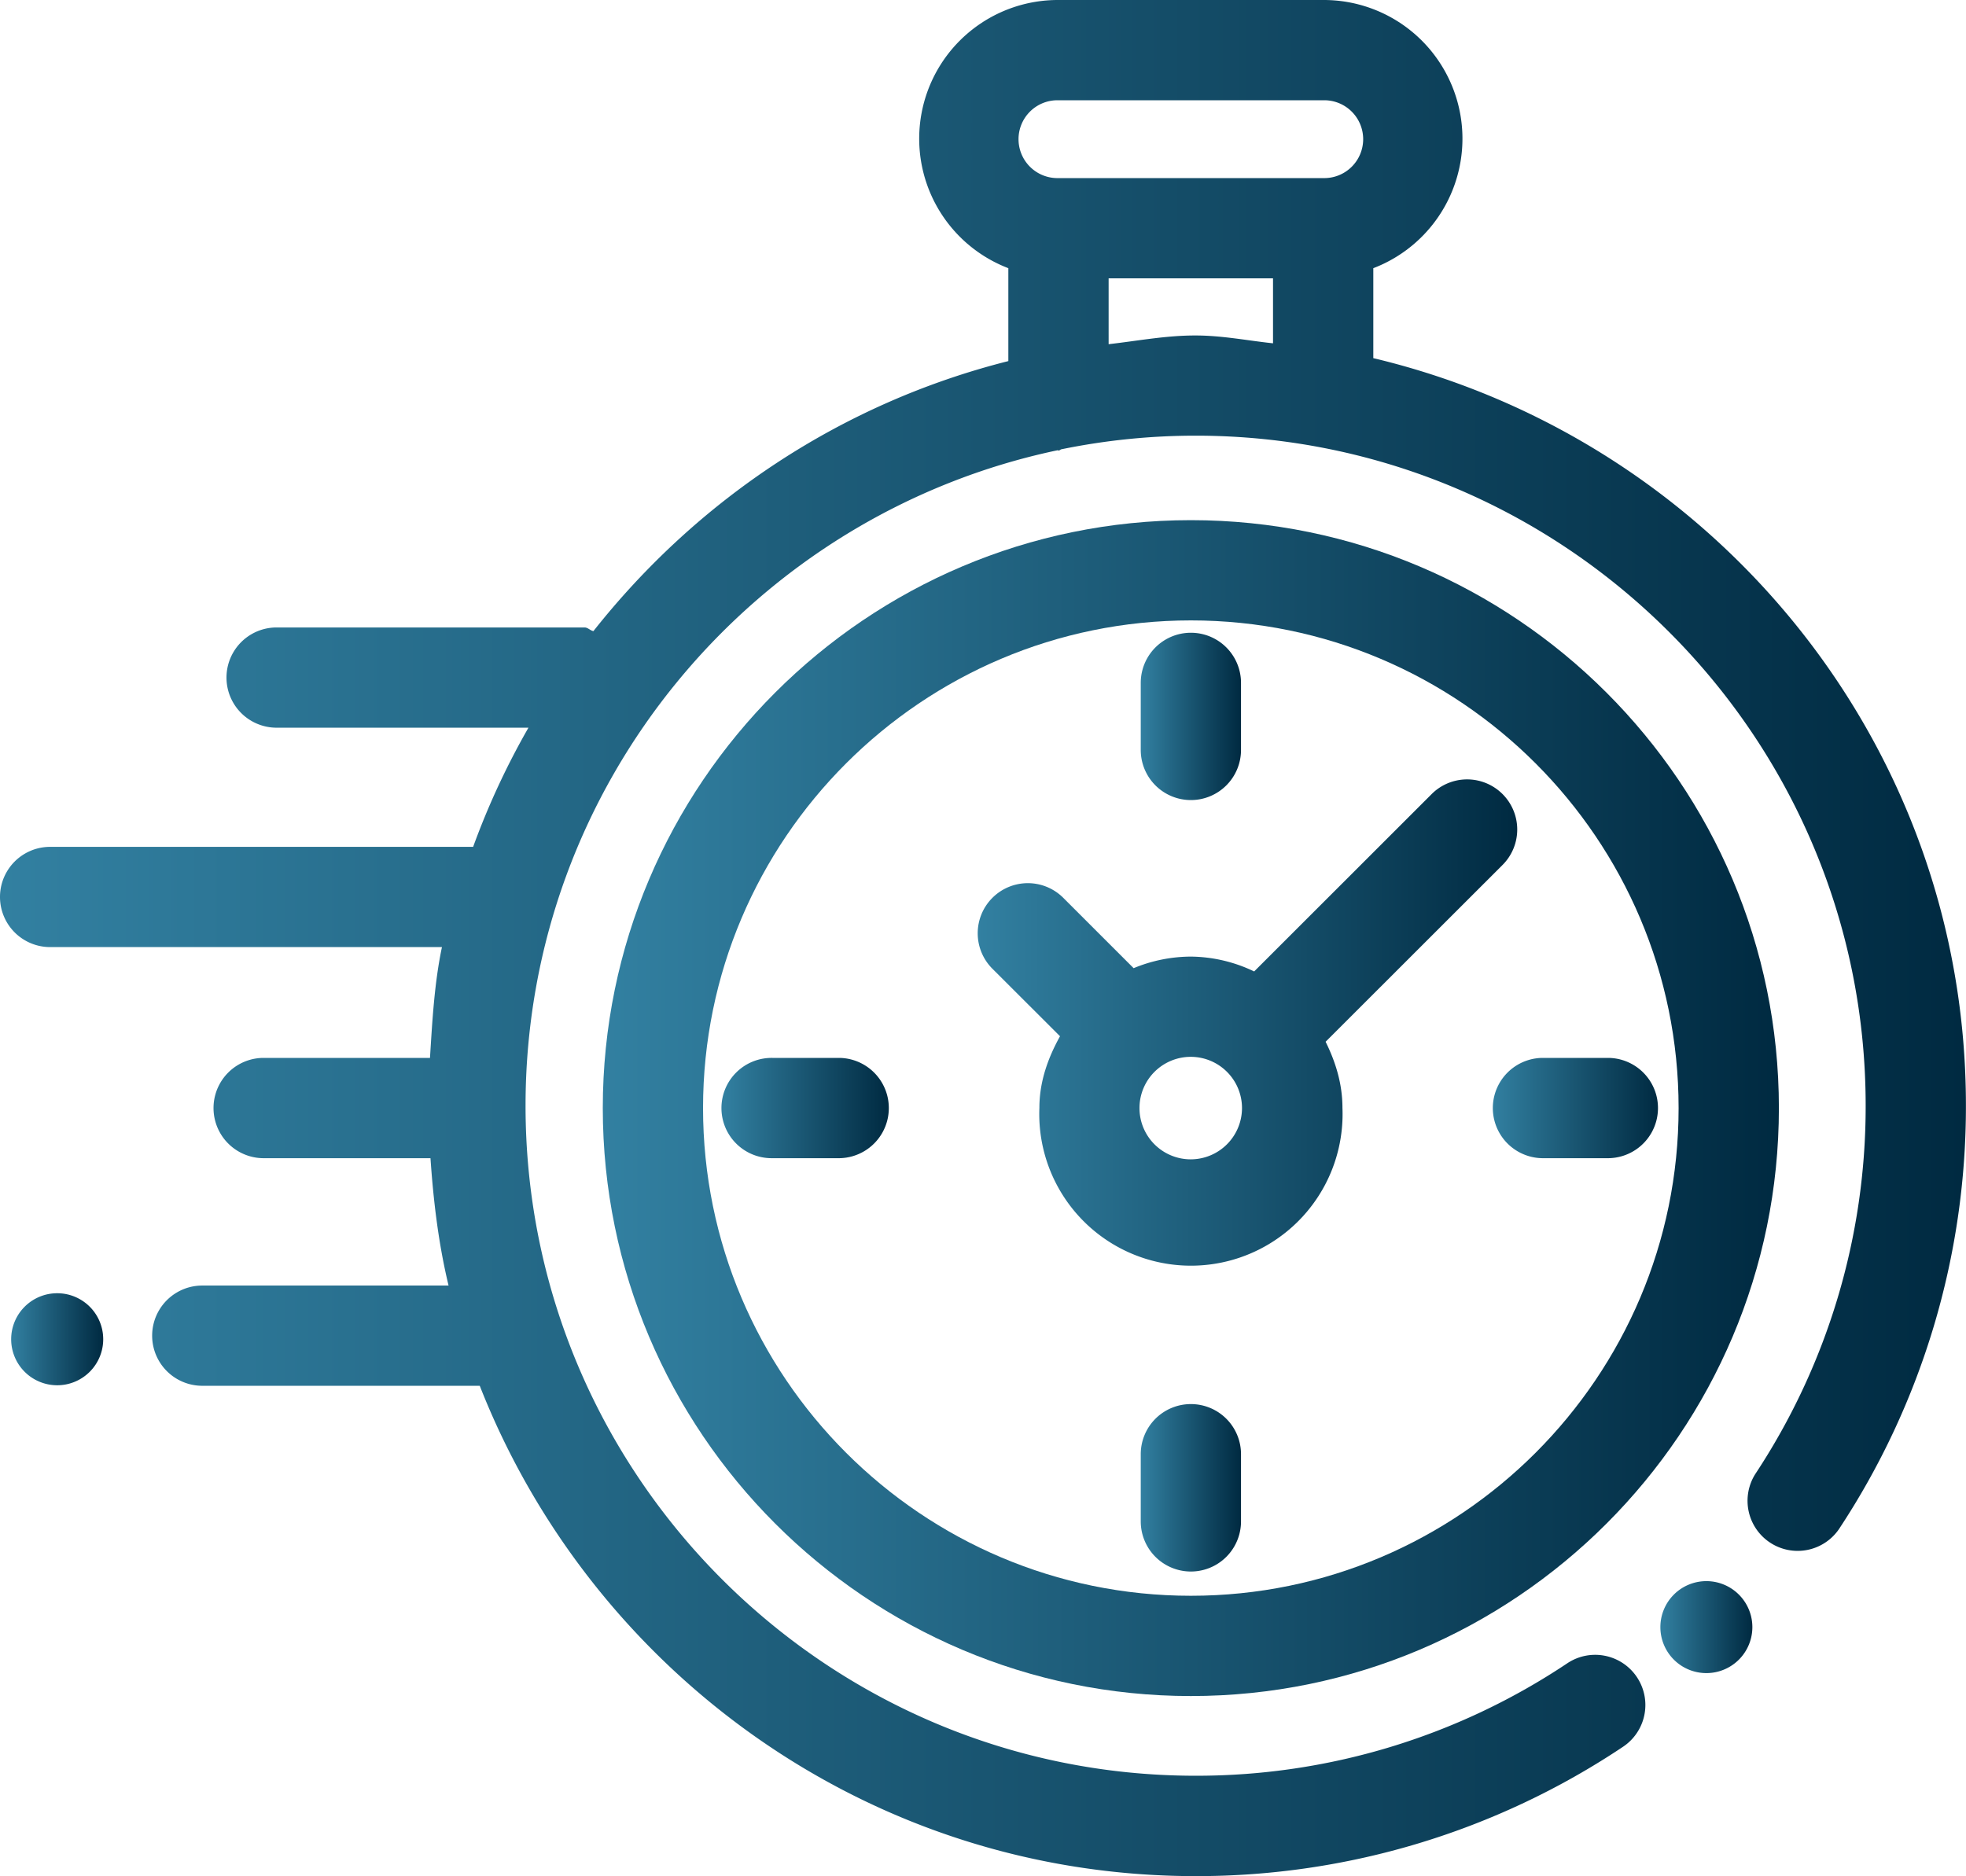 <svg id="Layer_1" data-name="Layer 1" xmlns="http://www.w3.org/2000/svg" xmlns:xlink="http://www.w3.org/1999/xlink" viewBox="0 0 713 680.48"><defs><linearGradient id="linear-gradient" x1="359.18" y1="568.41" x2="785.71" y2="568.41" gradientUnits="userSpaceOnUse"><stop offset="0" stop-color="#3280a1"/><stop offset="1" stop-color="#002a41"/></linearGradient><linearGradient id="linear-gradient-2" x1="140.57" y1="506.71" x2="853.57" y2="506.71" xlink:href="#linear-gradient"/><linearGradient id="linear-gradient-3" x1="144.64" y1="652.25" x2="178.01" y2="652.25" xlink:href="#linear-gradient"/><linearGradient id="linear-gradient-4" x1="742.72" y1="756.64" x2="776.09" y2="756.64" xlink:href="#linear-gradient"/><linearGradient id="linear-gradient-5" x1="495.22" y1="536.31" x2="690.75" y2="536.31" xlink:href="#linear-gradient"/><linearGradient id="linear-gradient-6" x1="554.28" y1="426.33" x2="590.64" y2="426.33" xlink:href="#linear-gradient"/><linearGradient id="linear-gradient-7" x1="554.28" y1="706.13" x2="590.64" y2="706.13" xlink:href="#linear-gradient"/><linearGradient id="linear-gradient-8" x1="681.55" y1="568.4" x2="742.28" y2="568.4" xlink:href="#linear-gradient"/><linearGradient id="linear-gradient-9" x1="402.64" y1="568.4" x2="463.33" y2="568.4" xlink:href="#linear-gradient"/></defs><path d="M572.46,355.15c-117.61,0-213.28,95.67-213.28,213.25s95.67,213.28,213.28,213.28S785.71,686,785.71,568.4,690,355.15,572.46,355.15Zm0,390.16c-97.55,0-176.92-79.36-176.92-176.91s79.37-176.89,176.92-176.89S749.34,470.84,749.34,568.4,670,745.31,572.46,745.31Z" transform="translate(-140.57 -166.47)" style="fill:url(#linear-gradient)"/><path d="M638.62,296.38V263.75a50.3,50.3,0,0,0-18.18-97.28h-96a50.3,50.3,0,0,0-18.18,97.28v33.7c-60.6,15.28-112.84,50.32-150.48,97.95-1.19-.24-2-1.33-3.22-1.33H240.89a18.18,18.18,0,1,0,0,36.36h91.33a277.94,277.94,0,0,0-20.06,43.22H158.75a18.18,18.18,0,1,0,0,36.36h142.1c-2.74,13-3.49,26.62-4.34,40.2H235.77a18.19,18.19,0,0,0,0,36.37h60.92c1.08,15.77,2.95,31.24,6.56,46.2H213.93a18.18,18.18,0,1,0,0,36.36H314.56C355.36,773,456,847,574.17,847a278.19,278.19,0,0,0,155-46.91A18.18,18.18,0,1,0,709,769.78a241.89,241.89,0,0,1-134.83,40.81c-134,0-243-109-243-243.05,0-116.87,82.95-214.63,193-237.76.12,0,.18.12.29.12.46,0,.73-.46,1.19-.49a242.58,242.58,0,0,1,48.53-4.91c134,0,243,109,243,243a241.76,241.76,0,0,1-40.06,133.7,18.17,18.17,0,0,0,30.33,20,278,278,0,0,0,46.09-153.73C853.57,435.77,761.57,325.66,638.62,296.38ZM524.45,202.84h96a14.12,14.12,0,1,1,0,28.23h-96a14.12,14.12,0,1,1,0-28.23Zm18.18,88.48V267.43h59.62V291c-9.37-1-18.47-2.84-28.08-2.84C563.37,288.14,553.12,290.13,542.63,291.32Z" transform="translate(-140.57 -166.47)" style="fill:url(#linear-gradient-2)"/><path d="M161.32,635.57A16.69,16.69,0,1,0,178,652.26,16.68,16.68,0,0,0,161.32,635.57Z" transform="translate(-140.57 -166.47)" style="fill:url(#linear-gradient-3)"/><path d="M759.4,740a16.68,16.68,0,1,0,16.69,16.68A16.68,16.68,0,0,0,759.4,740Z" transform="translate(-140.57 -166.47)" style="fill:url(#linear-gradient-4)"/><path d="M685.42,480.29a18.18,18.18,0,1,0-25.71-25.71l-64.3,64.27a54,54,0,0,0-22.95-5.39,54.61,54.61,0,0,0-20.76,4.2l-25.44-25.44a18.18,18.18,0,1,0-25.71,25.71L525,542.35c-4.35,7.86-7.48,16.44-7.48,26a55,55,0,1,0,109.91,0c0-8.72-2.48-16.68-6.11-24ZM572.46,587A18.59,18.59,0,1,1,591,568.4,18.62,18.62,0,0,1,572.46,587Z" transform="translate(-140.57 -166.47)" style="fill:url(#linear-gradient-5)"/><path d="M572.46,456.68a18.18,18.18,0,0,0,18.18-18.19V414.17a18.18,18.18,0,1,0-36.36,0v24.32A18.18,18.18,0,0,0,572.46,456.68Z" transform="translate(-140.57 -166.47)" style="fill:url(#linear-gradient-6)"/><path d="M572.46,675.78A18.17,18.17,0,0,0,554.28,694v24.33a18.18,18.18,0,1,0,36.36,0V694A18.17,18.17,0,0,0,572.46,675.78Z" transform="translate(-140.57 -166.47)" style="fill:url(#linear-gradient-7)"/><path d="M724.1,550.21H699.73a18.19,18.19,0,0,0,0,36.37H724.1a18.19,18.19,0,0,0,0-36.37Z" transform="translate(-140.57 -166.47)" style="fill:url(#linear-gradient-8)"/><path d="M445.15,550.21H420.83a18.19,18.19,0,1,0,0,36.37h24.32a18.19,18.19,0,0,0,0-36.37Z" transform="translate(-140.57 -166.47)" style="fill:url(#linear-gradient-9)"/></svg>